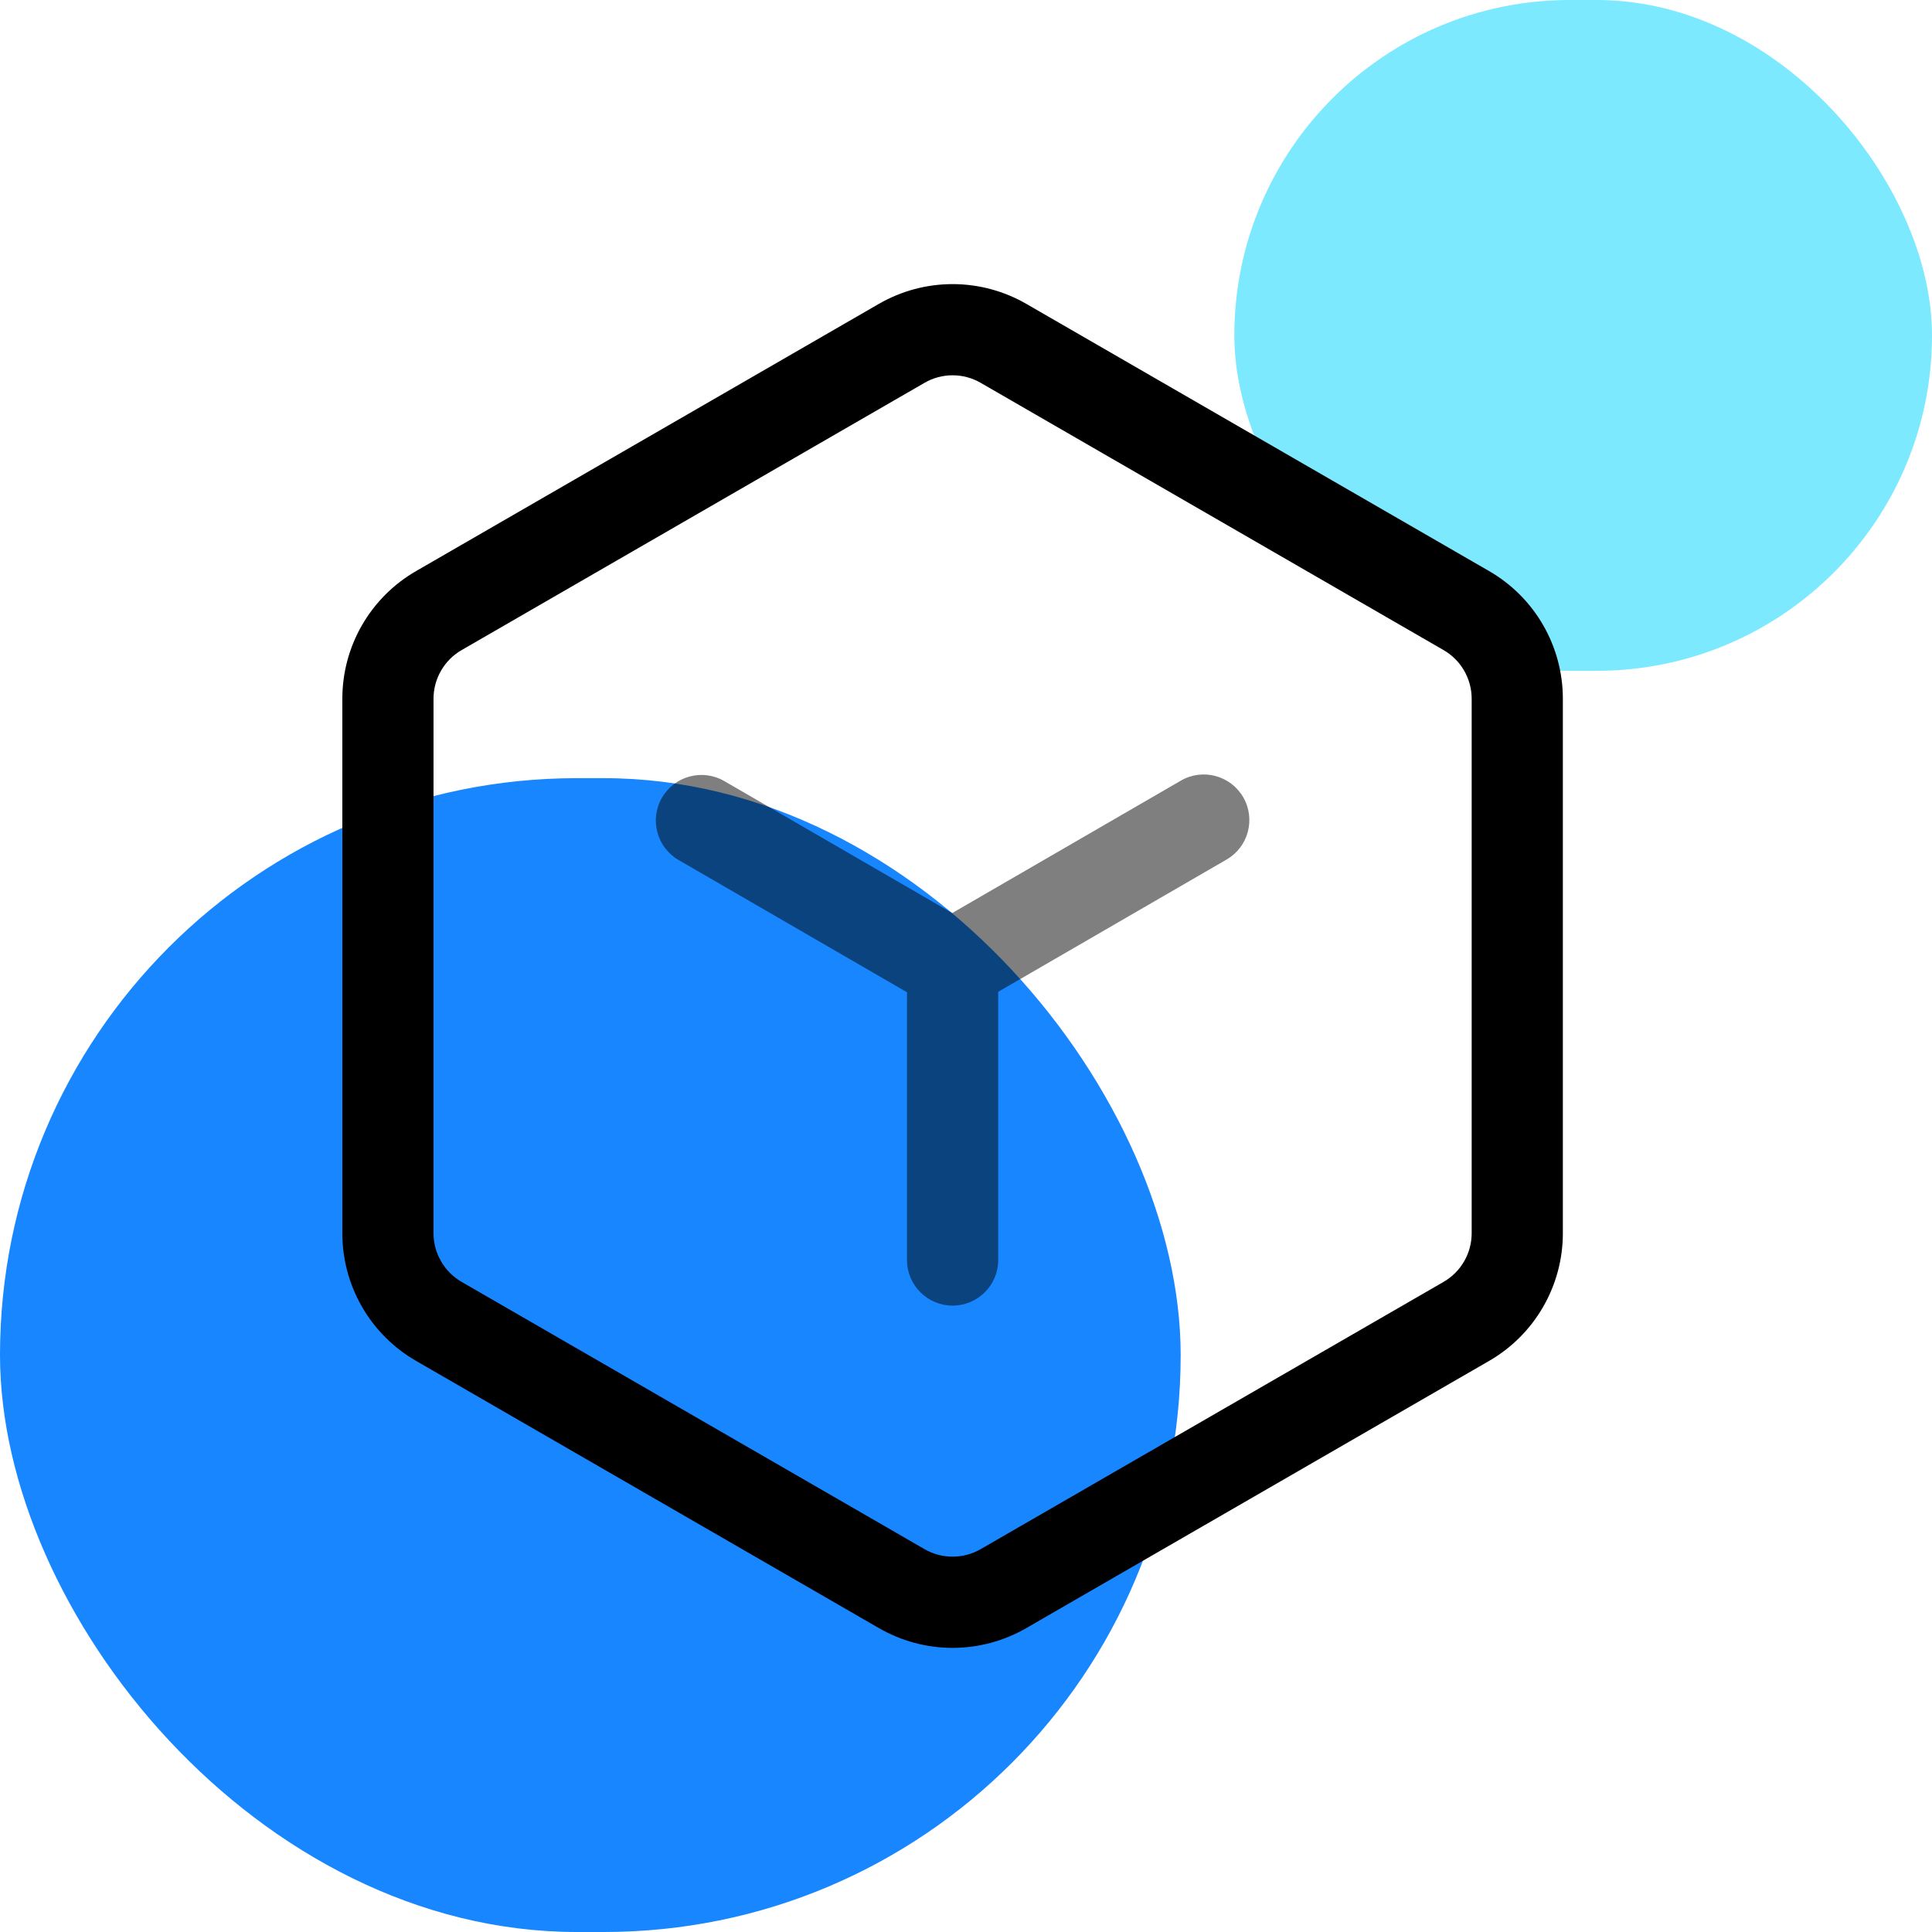 <svg width="72" height="72" viewBox="0 0 72 72" fill="none" xmlns="http://www.w3.org/2000/svg">
<rect y="29" width="44" height="43" rx="21.5" fill="#1786FF"/>
<rect x="46" width="26" height="25" rx="12.5" fill="#7CE9FF"/>
<path fill-rule="evenodd" clip-rule="evenodd" d="M55.498 21.284L38.246 11.323C37.411 10.842 36.464 10.588 35.5 10.588C34.537 10.588 33.59 10.842 32.755 11.323L15.503 21.284C14.669 21.766 13.975 22.459 13.493 23.294C13.011 24.128 12.758 25.075 12.758 26.039V45.96C12.758 46.923 13.011 47.87 13.493 48.705C13.975 49.54 14.669 50.233 15.503 50.715L32.755 60.675C33.59 61.157 34.537 61.411 35.5 61.411C36.464 61.411 37.411 61.157 38.246 60.675L55.498 50.715C56.332 50.233 57.026 49.54 57.507 48.705C57.989 47.87 58.243 46.923 58.243 45.96V26.039C58.243 25.075 57.989 24.128 57.507 23.294C57.026 22.459 56.332 21.766 55.498 21.284ZM17.203 24.227L34.454 14.267C34.772 14.083 35.133 13.986 35.5 13.986C35.868 13.986 36.229 14.083 36.547 14.267L53.798 24.227C54.117 24.411 54.381 24.675 54.564 24.993C54.748 25.311 54.845 25.672 54.845 26.039V45.96C54.845 46.327 54.748 46.688 54.564 47.006C54.381 47.324 54.116 47.588 53.798 47.772L36.547 57.732C36.229 57.916 35.868 58.012 35.5 58.012C35.133 58.012 34.772 57.916 34.454 57.732L17.203 47.772C16.884 47.588 16.62 47.324 16.437 47.006C16.253 46.688 16.156 46.327 16.156 45.96V26.039C16.156 25.672 16.253 25.311 16.437 24.993C16.62 24.675 16.884 24.411 17.203 24.227Z" fill="black"/>
<path d="M44.009 29.091C44.821 28.621 45.86 28.898 46.331 29.71C46.801 30.522 46.524 31.562 45.712 32.032L37.2 36.962V46.957C37.2 47.895 36.439 48.656 35.5 48.656C34.562 48.656 33.801 47.895 33.801 46.957V36.979L25.289 32.05C24.477 31.579 24.2 30.54 24.67 29.728C25.14 28.916 26.18 28.639 26.992 29.109L35.486 34.027L44.009 29.091Z" fill="black" fill-opacity="0.5"/>
</svg>

